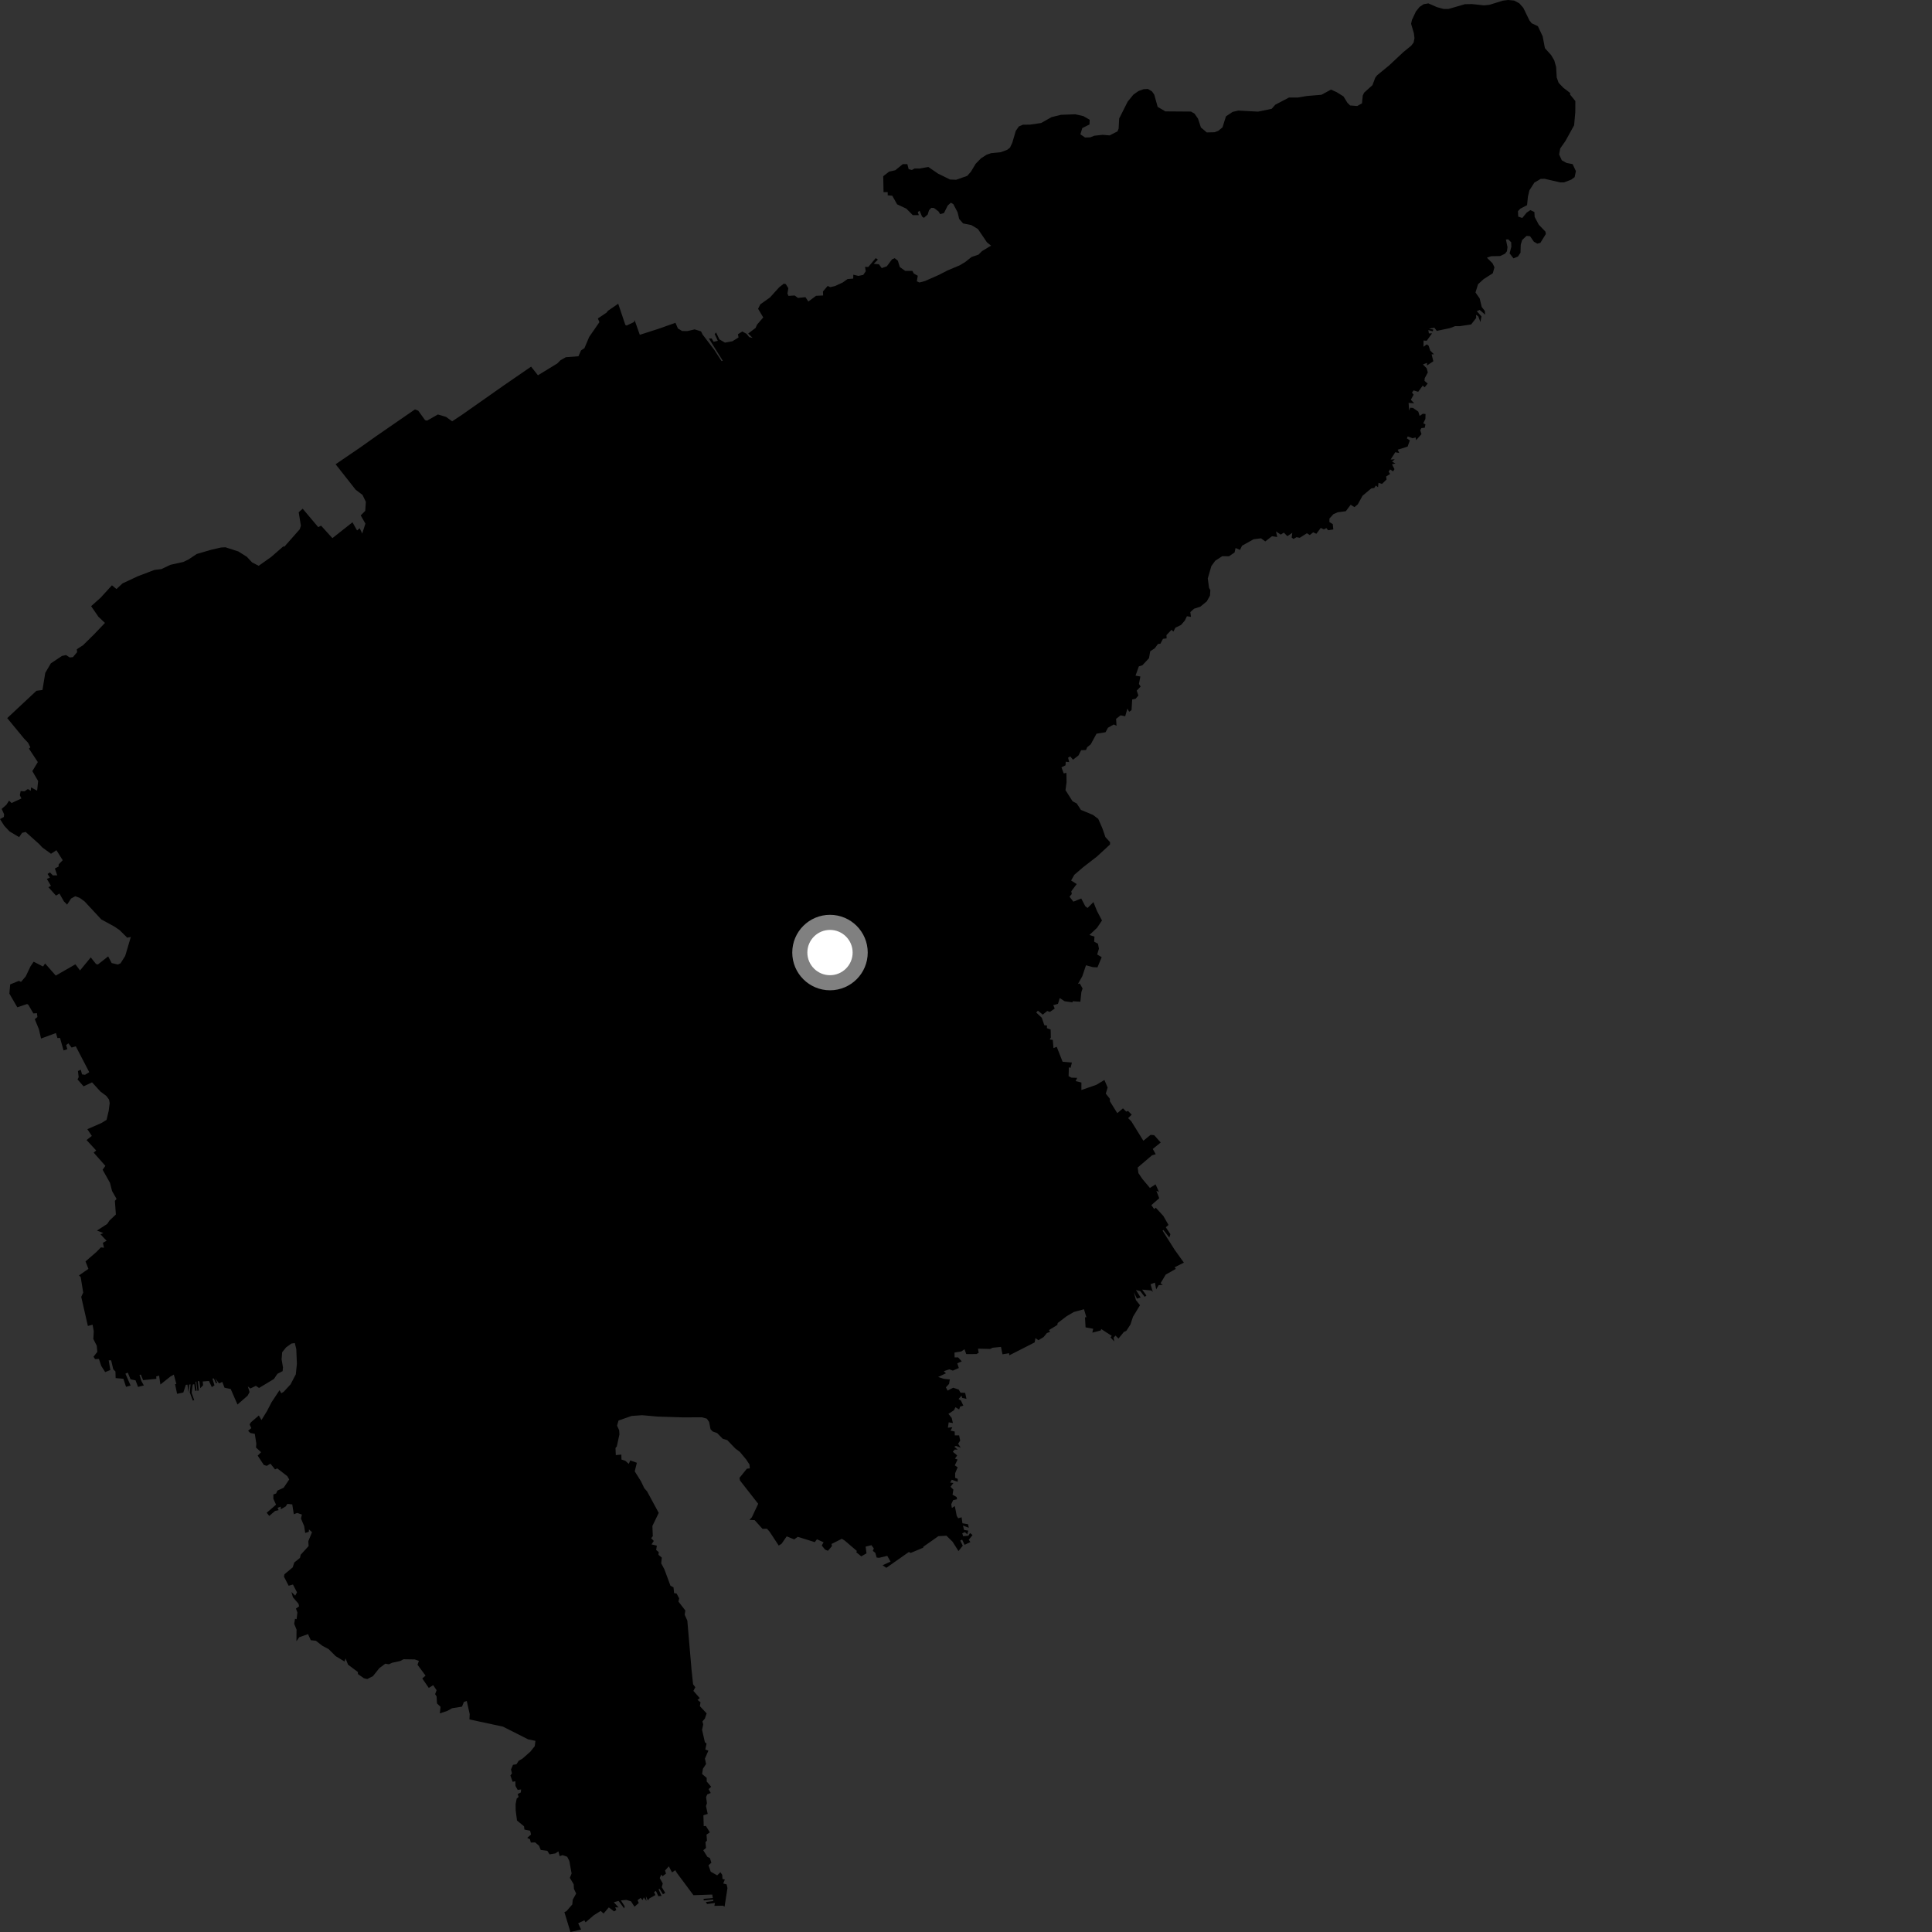 <?xml version="1.0" encoding="utf-8" ?>
<svg baseProfile="full" height="1024" version="1.1" width="1024" xmlns="http://www.w3.org/2000/svg" xmlns:ev="http://www.w3.org/2001/xml-events" xmlns:xlink="http://www.w3.org/1999/xlink"><rect width="100%" height="100%" fill="#333333" stroke="none"/><defs /><polygon fill="black" points="384.038,1010.557 385.571,1000.723 385.119,998.759 383.327,998.295 384.181,996.167 382.941,995.893 382.774,993.688 381.824,992.327 380.127,993.968 376.706,992.038 375.525,988.647 377.04,987.255 376.277,984.832 374.907,984.133 372.74,980.665 374.2,979.479 373.909,976.372 374.711,975.579 374.459,972.389 376.226,971.175 374.13,967.788 372.994,967.878 372.816,962.132 375.1,961.405 374.183,957.236 374.693,955.737 374.243,952.483 374.858,951.074 376.696,950.316 375.55,948.28 376.947,947.024 374.576,944.235 374.554,942.303 372.124,940.259 372.567,937.451 374.224,934.979 373.622,932.075 375.457,927.89 373.826,927.281 374.484,924.163 373.601,923.412 372.111,916.811 372.724,913.969 372.308,912.383 373.611,910.845 374.527,908.139 370.943,904.296 371.285,902.243 369.706,900.992 370.879,900.028 367.518,896.199 368.529,894.263 367.346,892.718 366.516,884.812 364.298,858.952 362.889,855.84 363.243,853.596 359.59,848.874 359.982,847.158 358.612,844.613 357.275,844.392 356.968,841.304 355.359,840.47 352.137,831.758 350.446,828.602 350.772,825.559 349.011,824.09 349.138,822.646 347.787,821.522 348.131,819.219 345.316,818.569 346.516,816.723 345.15,815.285 346.002,814.198 345.783,808.804 349.136,801.863 342.941,790.419 341.502,788.811 339.767,785.172 336.429,779.848 337.545,775.297 334.052,774.054 333.27,775.879 331.422,774.26 329.393,773.58 329.329,770.965 326.385,771.23 326.224,767.431 326.898,766.725 328.309,760.262 328.161,758.056 327.053,755.619 327.823,752.924 334.719,750.485 340.336,750.083 348.469,750.815 362.036,751.238 372.111,751.198 374.644,751.925 375.848,753.689 376.593,757.522 377.732,758.71 380.159,759.602 383.013,762.541 385.48,763.311 389.754,767.754 392.162,769.549 395.55,773.631 397.237,776.215 397.417,778.259 395.869,778.44 391.933,783.308 392.207,784.691 401.856,797.044 398.499,804.202 397.22,805.585 399.988,805.707 404.134,810.319 406.522,810.258 407.885,811.806 412.735,819.181 414.247,818.229 416.971,814.302 420.939,815.914 422.841,814.545 431.843,817.355 432.998,815.853 436.514,817.436 435.56,819.156 437.298,821.323 438.817,821.954 440.972,819.471 440.72,818.34 446.179,815.598 447.671,816.492 454.178,822.065 453.819,822.694 456.499,824.897 459.256,823.301 458.795,819.74 461.881,818.977 463.14,820.71 462.628,821.993 463.945,823.054 464.643,825.532 465.927,825.671 470.27,824.63 472.009,827.701 467.774,829.611 469.775,830.979 481.724,822.576 482.659,823.099 489.311,820.31 489.417,819.78 497.357,814.204 501.645,813.964 504.881,817.144 508.022,822.093 510.292,819.239 508.945,816.525 509.965,816.05 511.244,818.777 514.32,817.331 513.458,816.107 515.463,813.615 514.128,812.535 513.296,813.959 510.503,814.219 510.009,812.71 511.4,812.042 512.687,813.224 513.205,811.272 510.967,810.897 510.391,808.598 513.479,809.752 513.104,807.895 510.11,807.358 509.664,804.183 507.878,804.719 507.083,803.463 506.07,798.254 504.502,799.271 504.19,797.24 505.182,795.122 507.268,794.639 507.005,793.438 504.864,792.23 505.319,789.528 503.801,788.017 505.341,786.006 503.629,785.8 504.45,784.286 507.602,785.376 507.628,783.833 506.24,783.304 506.256,780.797 507.578,777.697 506.066,776.663 507.542,773.59 506.146,773.08 507.328,771.405 504.998,769.461 506.04,768.286 507.628,768.334 505.804,766.832 506.669,766.341 509.195,767.307 507.823,765.204 508.921,763.572 508.35,760.788 506.065,760.801 506.008,758.734 503.829,758.275 504.776,756.435 502.405,756.733 502.83,753.872 505.048,754.237 504.411,751.516 502.681,749.374 505.655,747.437 506.387,745.866 508.363,747.038 508.901,745.502 510.575,745 509.325,742.327 508.067,741.52 509.611,739.714 509.994,740.91 512.233,741.426 511.557,738.251 509.099,738.147 508.167,736.52 505.224,735.517 502.24,737.048 501.349,735.309 503.013,733.519 503.432,731.116 500.339,730.825 497.218,729.837 501.382,727.857 500.227,726.764 503.158,725.772 505.035,726.45 508.201,725.075 507.374,722.575 509.757,721.556 507.798,719.432 505.959,719.452 505.905,716.879 509.518,716.293 511.216,715.122 512.131,717.701 517.534,717.682 518.726,717.031 518.366,714.812 524.778,714.968 526.073,714.334 530.543,713.885 531.335,717.805 534.855,717.24 534.938,718.353 548.38,711.509 548.826,709.217 550.367,710.338 553.115,708.679 554.869,706.552 556.597,705.865 555.933,704.982 560.38,702.282 560.622,701.211 565.367,697.6 569.129,695.395 574.531,693.923 575.802,698.152 575.072,698.214 575.378,703.534 579.404,704.269 578.969,706.318 583.342,705.199 583.703,704.449 589.261,708.047 588.585,708.817 590.549,711.01 590.242,708.951 591.251,707.909 592.814,709.474 595.677,705.966 596.956,705.402 599.142,702.045 600.52,697.881 604.219,691.805 602.06,689.063 600.949,684.851 602.617,688.307 604.55,687.693 602.074,683.714 604.41,684.375 606.712,687.357 607.62,686.641 605.365,683.526 610.198,683.952 611.015,684.779 609.821,680.681 612.13,679.813 612.797,683.399 614.137,681.152 616.304,680.967 615.121,680.14 617.847,675.573 623.217,672.528 622.571,671.686 627.479,669.221 622.602,662.429 616.172,652.261 616.647,651.923 619.779,655.941 620.331,654.122 617.898,650.48 619.335,649.252 616.597,644.485 612.578,640.098 611.749,640.841 610.248,638.74 614.421,635.074 612.883,631.122 614.281,631.78 612.477,627.734 609.478,629.634 605.465,624.854 603.384,621.768 602.999,618.815 610.593,612.329 612.559,611.765 610.988,608.968 615.209,605.556 611.742,601.683 609.84,601.486 606.002,604.624 599.592,594.273 597.928,592.633 599.83,590.807 597.884,588.811 596.908,589.183 595.199,587.443 592.187,589.999 588.279,583.722 588.239,582.348 586.086,579.64 587.072,576.437 585.357,572.413 581.054,574.994 573.158,577.74 573.179,573.756 570.123,573.015 570.915,571.284 567.877,571.179 566.383,570.383 566.513,565.719 567.412,565.977 568.139,563.166 563.189,562.742 560.089,554.836 558.366,555.513 557.996,551.167 556.392,550.971 556.964,549.853 556.87,545.672 554.896,544.971 554.906,543.536 553.534,543.414 552.154,539.411 549.23,536.676 550.11,535.671 552.685,537.78 555.043,535.843 556.501,536.337 559.031,534.527 558.242,532.771 560.753,532.053 561.693,528.986 564.291,530.688 568.47,531.276 568.538,530.678 572.614,530.944 573.146,525.817 573.796,523.919 572.309,521.265 571.323,521.526 573.65,517.419 575.589,511.616 579.253,512.611 581.676,512.723 583.914,507.335 581.528,505.89 582.458,502.824 581.949,500.193 579.913,499.101 580.098,496.43 577.408,495.56 581.449,491.777 584.077,487.865 581.409,482.815 579.541,478.136 576.44,481.234 575.242,480.339 573.086,476.223 568.917,477.908 566.855,475.263 568.062,473.855 567.807,472.39 570.667,468.573 567.719,466.691 569.405,463.665 574.158,459.592 581.343,454.036 588.34,447.588 588.347,446.357 585.885,443.685 584.355,439.2 582.101,434.032 579.248,431.887 572.905,429.267 570.712,425.862 568.507,424.716 564.733,418.795 565.297,414.565 565.215,409.627 563.799,409.921 562.595,406.71 564.743,405.63 564.867,403.741 566.694,403.94 566.109,401.578 567.26,400.931 568.709,402.662 571.643,400.38 573.012,397.628 575.611,397.534 576.229,396.044 578.117,394.497 581.164,388.876 585.955,388.101 587.233,385.716 590.342,383.972 591.786,384.675 591.559,380.983 593.962,379.13 596.375,379.653 597.542,375.558 598.49,377.253 599.735,376.39 600.086,370.738 601.895,370.362 603.361,368.626 602.488,366.043 604.575,363.876 603.663,362.532 604.409,358.552 601.855,358.104 603.607,353.198 605.487,352.618 608.999,348.838 609.636,345.184 612.061,343.591 613.721,341.327 615.038,341.176 616.4,338.598 618.331,338.339 618.254,336.62 620.897,333.832 621.94,334.727 622.979,332.683 625.942,331.265 627.947,328.969 629.095,326.609 631.23,326.958 630.9,324.42 632.894,322.629 636.214,321.543 639.641,318.711 641.311,315.7 641.51,312.796 640.831,311.609 640.146,306.597 642.045,300.029 644.116,297.189 647.801,294.802 651.422,294.823 654.356,292.822 654.867,290.451 657.233,291.455 658.308,289.23 664.438,285.812 668.381,285.318 670.615,286.97 674.167,284.204 676.971,284.61 676.296,281.653 678.828,283.355 680.47,282.288 682.331,284.191 684.948,282.39 684.611,284.875 685.583,285.68 687.161,284.716 688.897,285.044 692.696,282.631 694.215,283.589 696.022,282.135 697.697,282.927 700.026,279.796 701.684,280.589 703.016,279.893 703.923,281.041 706.684,280.623 706.401,277.785 704.608,276.714 704.633,274.833 706.734,272.524 708.96,271.528 713.315,270.947 715.888,267.516 717.865,268.791 719.662,267.316 722.156,262.771 726.826,258.841 728.376,258.65 729.206,257.357 730.392,258.224 730.632,255.934 732.493,256.478 734.905,254.157 734.683,252.526 736.781,251.231 736.005,249.989 736.788,248.808 738.385,249.843 739.091,248.664 737.8,246.101 739.628,245.63 737.824,244.723 739.228,243.431 737.06,243.571 739.513,239.702 741.623,240.087 740.814,238.343 746.053,236.717 747.241,233.421 745.702,232.365 746.099,231.327 748.717,232.267 750.326,231.854 750.551,233.314 753.415,230.115 752.746,228.005 753.369,226.9 755.13,226.722 755.513,224.991 754.384,224.304 755.478,222.087 755.569,219.431 754.112,219.307 752.433,220.428 751.716,218.149 748.899,216.21 747.442,216.106 746.865,217.622 746.582,213.562 749.554,213.737 747.771,211.906 749.238,209.205 748.381,208.037 749.266,206.923 751.665,207.669 754.075,204.376 755.077,205.298 756.702,203.306 755.025,201.873 755.147,200.433 756.764,197.417 756.186,195.216 754.184,193.161 756.303,192.338 756.339,193.713 759.696,191.474 758.782,187.787 760.032,187.787 758.042,185.813 757.207,183.249 756.212,182.508 754.472,183.79 754.516,180.484 756.192,180.61 759.02,176.681 757.341,176.716 757.047,174.938 759.357,175.606 759.698,174.691 757.328,174.226 760.231,173.669 761.511,175.375 768.439,173.923 771.267,172.857 773.632,172.88 779.733,171.966 782.422,168.513 782.326,166.879 783.518,167.684 784.656,170.699 785.199,167.708 782.733,164.898 784.283,164.275 787.169,166.779 786.96,164.769 785.356,162.733 784.259,158.181 782.044,155.021 783.394,150.64 786.377,147.931 791.221,144.83 792.087,141.669 791.097,139.574 788.086,136.582 790.355,135.795 795.104,135.717 797.655,134.498 798.724,133.168 799.005,130.981 798.171,126.955 799.348,126.845 800.953,128.397 801.047,130.722 800.129,134.295 802.175,136.937 804.532,135.995 805.906,133.932 806.018,129.733 806.754,127.24 809.11,125.024 810.954,125.183 812.959,128.085 814.817,129.147 816.447,128.691 819.336,124.008 819.099,122.752 815.593,119.106 813.405,114.996 813.258,112.372 811.131,111.36 809.185,112.67 806.834,115.537 804.684,114.807 804.553,111.912 805.817,110.596 809.373,108.741 809.844,104.152 810.635,100.854 813.248,96.774 816.605,94.806 818.747,94.784 826.941,96.674 829.024,96.653 832.762,95.222 834.589,93.887 835.257,90.715 833.528,86.993 830.311,86.36 827.784,84.971 826.38,81.86 826.947,78.683 829.697,74.759 834.319,66.392 834.935,59.484 834.969,53.549 832.128,50.068 832.262,49.312 828.542,46.462 826.113,43.9 825.099,41.088 824.774,35.468 823.797,32.004 822.109,29.166 818.835,25.521 817.647,19.271 815.123,13.888 811.811,12.317 810.642,10.844 807.385,4.144 805.259,1.763 802.524,0.292 799.306,0.0 796.522,0.343 789.357,2.575 786.503,2.84 780.233,2.158 776.497,2.21 767.757,4.742 765.19,4.746 761.656,3.801 757.061,1.789 754.583,2.221 752.44,3.632 750.474,6.06 748.363,10.544 747.917,12.612 749.396,17.681 749.698,20.244 749.258,22.512 747.999,24.196 743.807,27.617 736.302,34.641 729.91,39.887 728.931,41.15 727.433,45.126 723.012,49.116 722.287,50.672 721.871,54.793 719.354,56.177 715.578,55.886 714.133,54.45 712.106,51.127 708.41,48.82 705.461,47.491 700.401,50.237 692.736,50.87 687.884,51.694 683.225,51.68 675.906,55.517 674.018,57.669 666.81,59.166 656.294,58.61 653.324,59.304 649.791,61.657 647.94,67.515 645.671,69.369 643.687,70.091 639.594,70.186 636.506,67.555 634.973,62.882 633.131,60.233 631.244,59.138 617.684,59.037 613.585,56.647 611.781,50.158 610.584,48.452 608.422,47.154 606.117,47.264 603.393,48.267 600.72,50.15 597.673,53.898 593.187,62.808 592.899,68.157 592.294,69.629 588.161,71.755 584.419,71.466 579.976,71.937 577.793,72.804 575.133,72.892 572.631,71.192 573.629,67.885 577.449,65.979 577.552,63.471 574.184,61.527 569.918,60.58 562.318,60.853 557.349,62.08 551.812,65.196 545.931,66.058 542.216,66.084 540.027,67.01 538.408,69.321 536.542,75.637 535.311,78.258 533.836,79.403 530.367,80.685 525.266,81.191 522.854,82.031 519.925,83.939 517.132,86.805 514.613,90.995 512.645,93.216 506.811,95.276 503.545,95.147 497.186,92.028 492.039,88.503 487.301,89.337 484.729,89.308 483.327,90.089 481.612,89.665 480.907,86.998 478.496,86.995 474.531,90.222 471.215,90.985 468.129,93.395 468.294,101.841 470.502,101.83 470.497,103.515 472.932,103.739 475.494,108.31 480.354,110.561 483.806,114.045 487.001,114.017 486.434,112.428 487.392,111.69 488.708,114.782 489.689,115.466 491.681,113.726 492.409,111.42 493.605,110.153 495.015,110.244 497.392,112.013 498.302,113.481 500.335,112.903 502.298,108.967 503.942,107.447 505.252,108.162 507.568,112.559 508.383,116.065 510.474,118.434 514.764,119.265 518.333,121.41 523.122,128.465 525.279,130.19 520.47,133.105 518.608,134.974 514.948,136.2 511.656,138.822 508.745,140.589 502.075,143.405 497.526,145.75 490.25,148.953 487.31,149.727 485.935,149.103 486.435,146.159 484.318,144.974 483.579,143.589 479.783,143.584 476.918,141.537 475.88,138.185 474.215,136.847 472.79,137.458 470.04,141.134 467.342,142.111 465.835,140.066 463.078,139.82 465.304,137.622 464.159,136.801 460.206,141.514 458.491,141.44 458.866,143.757 457.553,145.7 454.978,146.241 452.26,145.602 452.233,147.66 449.227,147.902 446.578,149.769 442.511,151.625 440.046,152.204 438.678,151.548 436.184,154.475 436.267,156.61 432.533,156.79 428.438,159.82 426.899,157.502 422.936,157.909 421.214,156.621 417.896,156.829 417.364,155.548 417.838,152.767 416.481,150.575 415.42,150.343 412.966,152.294 408.072,157.691 402.978,161.316 401.8,163.666 404.536,168.25 401.251,172.05 400.463,173.827 396.556,176.779 398.913,179.117 397.086,178.672 395.682,176.933 393.43,175.687 391.13,177.152 391.428,178.861 388.222,180.861 384.249,181.607 381.292,179.876 379.543,176.218 378.797,177.061 380.468,180.64 378.21,181.13 377.203,179.39 375.709,179.398 383.089,191.244 382.425,191.351 378.583,185.447 372.38,177.286 371.544,175.621 368.184,174.583 364.324,175.485 361.53,175.436 359.301,174.088 358.01,171.09 349.136,174.235 339.107,177.459 336.345,169.65 336.051,170.681 332.156,172.535 331.439,172.212 327.665,160.977 322.207,164.744 321.48,165.696 316.882,168.79 317.699,170.757 312.28,178.568 309.768,184.521 307.958,185.73 306.59,188.825 299.901,189.33 297.111,190.903 295.373,192.652 285.115,198.905 281.493,194.324 267.341,204.06 245.123,219.676 239.651,223.309 236.421,220.974 232.092,219.679 226.341,222.955 225.296,222.687 221.667,217.66 219.93,216.997 199.743,230.924 191.062,237.076 177.882,246.06 188.517,259.578 192.144,262.31 193.908,265.959 193.577,270.781 191.188,273.177 193.669,277.524 191.987,282.799 190.647,279.984 189.253,281.161 186.823,276.823 176.19,285.231 170.169,278.609 168.664,279.396 160.437,269.626 158.323,271.501 159.477,278.673 158.85,280.546 150.789,289.659 150.088,289.664 143.764,295.169 137.093,299.888 133.596,298.073 130.827,295.115 126.319,292.275 119.501,290.077 117.178,290.186 112.138,291.328 104.29,293.623 99.862,296.551 97.174,297.843 90.348,299.353 85.525,301.643 81.898,302.059 73.079,305.406 64.945,309.201 61.732,312.212 59.333,310.22 53.283,316.847 48.297,321.281 52.208,326.947 55.63,330.159 49.987,336.086 44.045,341.958 40.712,344.117 40.869,345.663 38.636,348.294 36.947,348.468 35.044,347.207 32.853,347.662 26.955,351.581 23.998,356.63 22.498,365.718 19.323,366.121 3.83,380.613 12.836,391.547 14.875,393.674 16.099,396.087 15.333,396.776 20.044,403.917 17.138,408.708 20.212,413.958 19.676,419.086 16.465,417.334 16.322,419.14 14.737,418.213 13.006,419.415 10.945,419.294 10.512,421.488 11.35,423.215 6.1,425.623 4.814,424.338 3.332,426.622 0.889,428.725 2.189,431.622 2.047,433.015 0.0,434.133 2.314,437.757 5.082,440.688 10.14,443.696 11.69,441.419 13.597,440.959 20.849,447.452 22.34,449.097 27.034,452.514 29.905,450.624 33.238,455.922 31.11,458.111 31.032,459.312 29.084,460.318 30.351,463.974 28.019,463.979 26.497,462.395 25.215,463.217 26.439,465.138 24.85,465.845 27.008,469.524 25.655,470.226 29.677,474.686 31.513,473.602 33.815,477.672 35.563,479.463 37.688,476.224 39.903,475.021 42.252,475.903 44.817,477.759 53.682,487.307 60.689,491.132 63.451,493.034 67.415,496.99 69.334,496.62 66.354,506.678 63.877,510.583 62.473,511.216 59.182,510.444 57.338,506.899 51.907,511.184 50.935,510.982 48.091,507.446 42.413,514.358 39.973,511.106 29.541,517.082 23.908,510.661 22.819,512.267 17.831,509.729 16.181,512.162 13.628,517.529 11.128,520.423 10.022,519.869 5.399,521.753 4.974,526.657 9.177,533.886 14.331,532.152 15.001,532.522 17.695,537.146 19.578,537.009 19.838,539.053 18.441,540.17 20.651,545.6 21.754,550.446 29.63,547.528 30.445,550.188 31.802,550.101 33.689,556.75 35.69,556.095 35.061,553.906 36.232,553.004 37.957,555.222 40.178,554.573 47.3,568.271 45.06,569.659 43.492,569.447 42.807,566.966 41.308,567.671 41.703,570.896 41.099,572.131 44.305,575.786 48.783,573.667 53.263,578.56 56.334,580.853 57.8,582.814 58.134,584.668 57.604,588.8 56.475,593.562 53.67,595.265 46.297,598.483 48.67,602.065 45.874,604.242 50.981,609.783 49.643,610.911 55.852,617.926 54.387,619.987 58.283,626.897 59.398,631.274 61.777,635.455 60.896,636.473 61.414,643.714 58.032,646.898 56.842,648.691 51.4,652.228 54.777,653.547 53.242,654.174 56.5,657.621 54.522,658.702 55.118,661.331 53.497,661.121 51.204,663.472 45.322,668.576 46.862,672.523 41.875,675.991 42.77,676.894 44.104,685.096 43.058,687.374 46.569,702.785 49.077,702.129 49.699,705.62 49.472,709.675 51.297,713.306 51.581,716.509 49.563,719.112 50.413,720.372 52.439,720.271 53.643,723.934 55.744,727.236 58.474,726.138 57.615,720.999 58.909,720.994 60.033,725.712 61.19,726.946 61.293,730.409 65.39,730.783 66.804,735.05 69.236,734.394 66.478,728.077 67.719,727.515 69.186,731.052 71.83,731.596 73.169,735.085 76.237,734.315 74.938,731.971 73.936,728.708 74.657,728.572 75.832,731.496 82.889,730.818 82.803,729.533 84.328,729.097 85.02,733.814 90.36,729.562 92.13,728.584 93.455,733.431 92.796,733.697 93.862,738.751 97.17,738.066 98.51,733.976 99.352,733.897 99.877,737.909 100.271,733.839 101.002,733.762 100.596,738.067 102.217,742.36 102.919,742.072 101.57,738.219 102.146,733.871 102.958,733.601 103.415,737.188 104.23,737.029 103.642,732.493 104.02,732.222 104.651,737.214 105.336,736.976 104.842,731.971 105.671,732.117 106.155,735.774 107.648,734.203 107.445,732.211 110.745,731.941 112.278,735.192 113.681,734.252 112.585,730.688 113.35,730.611 114.451,733.161 115.129,732.954 113.996,730.526 116.114,733.238 117.81,732.443 118.998,735.519 122.276,736.2 125.873,744.434 131.246,739.741 132.279,737.815 131.356,734.835 132.733,735.921 135.618,734.522 137.295,735.652 145.211,730.874 147.02,728.172 149.8,726.725 149.979,724.735 149.258,720.476 149.56,716.691 151.669,714.114 154.471,712.1 156.246,711.849 157.038,715.032 157.359,722.876 156.78,728.429 154.03,733.696 150.374,737.675 149.096,738.452 148.158,736.831 143.947,743.192 141.508,747.906 138.582,752.65 137.185,750.247 132.991,753.852 132.299,754.992 133.209,756.938 131.5,758.353 132.666,759.494 135.055,759.971 135.855,765.175 135.693,767.236 138.38,769.693 136.585,771.515 139.835,776.456 141.415,776.929 143.334,775.773 145.785,778.814 146.96,778.272 152.284,782.407 153.284,784.16 150.341,788.523 146.997,790.075 146.372,791.569 144.89,792.097 144.879,794.369 146.31,797.513 141.351,801.798 142.717,803.472 145.775,800.841 147.677,800.416 147.13,799.139 148.755,798.557 148.87,799.944 151.464,798.408 152.306,797.092 154.906,797.361 155.725,802.588 157.467,801.891 160.019,802.749 159.518,804.849 161.198,808.8 161.773,812.512 163.687,811.872 163.763,810.623 165.373,812.099 163.411,816.88 163.569,819.434 159.358,824.06 159.001,825.701 155.964,828.171 155.132,830.756 150.746,834.402 150.526,835.686 152.983,840.465 155.275,839.837 157.42,843.984 156.467,845.73 154.471,843.813 155.247,846.568 158.198,850.008 158.542,851.35 156.861,852.584 157.632,854.67 157.204,858.212 156.37,857.986 155.924,860.686 157.175,863.696 157.111,869.892 158.611,867.768 163.248,866.125 164.726,869.333 167.431,869.651 170.914,872.338 174.154,874.046 177.908,877.793 182.6,880.627 183.162,879.01 184.465,882.303 189.675,886.192 189.734,887.297 192.858,889.495 194.636,889.943 197.661,888.403 201.044,884.164 204.221,881.787 206.134,882.11 207.79,881.312 212.151,880.361 213.857,879.44 219.83,879.53 222.017,880.324 221.285,882.342 225.55,888.117 223.816,889.62 227.269,894.643 229.595,893.168 231.39,895.84 230.625,897.94 231.395,899.122 231.608,902.847 233.503,904.643 233.12,908.118 237.201,906.765 239.571,905.4 244.868,904.557 245.862,902.085 247.388,901.533 248.95,908.519 248.809,911.328 266.566,915.147 279.905,921.88 283.78,922.694 283.436,925.489 281.16,928.358 277.022,932.024 274.913,933.262 273.707,935.111 271.893,935.397 270.838,937.842 271.348,939.924 270.528,941.052 271.683,944.371 273.148,944.124 273.205,946.563 274.375,948.682 276.2,948.446 276.04,950.027 274.367,950.909 274.88,952.393 273.857,953.292 273.292,956.183 273.327,959.529 274.026,964.915 277.742,967.972 277.971,969.707 280.981,970.338 281.463,972.311 279.451,974.108 280.888,974.828 281.35,976.608 283.607,976.504 285.702,978.277 286.602,980.504 290.07,980.962 291.296,982.856 294.382,982.346 295.965,981.24 296.616,983.789 298.212,983.263 300.637,984.112 301.778,986.394 302.963,993.013 302.024,995.305 304.056,998.678 304.201,1001.158 305.381,1003.603 303.559,1006.905 303.334,1009.385 300.226,1012.981 299.142,1013.475 302.346,1024.0 307.994,1022.715 306.45,1019.381 309.743,1017.785 310.352,1018.88 314.732,1015.12 318.368,1012.833 319.926,1014.212 322.665,1010.958 325.507,1013.079 326.654,1012.338 326.08,1010.896 327.863,1010.985 325.33,1008.217 327.874,1007.533 330.812,1011.474 331.103,1010.388 329.083,1007.249 332.013,1006.985 334.446,1007.741 336.297,1010.598 338.561,1008.628 337.917,1007.147 339.523,1005.927 340.622,1007.112 341.22,1005.632 342.619,1007.531 342.335,1005.034 343.434,1007.247 344.238,1006.179 347.372,1004.422 346.673,1002.82 347.626,1002.216 348.954,1005.024 350.611,1004.882 349.043,1001.326 349.621,1001.169 351.368,1003.978 352.585,1003.286 350.746,1000.236 351.279,998.268 349.678,995.446 350.445,993.575 351.176,994.433 353,993.054 352.481,991.407 354.506,989.2 356.169,992.406 357.903,991.233 358.796,992.728 367.547,1004.494 377.506,1004.153 377.809,1005.999 372.905,1006.427 373.028,1007.279 378.043,1006.787 378.003,1007.583 374.12,1008.097 374.754,1009.161 378.946,1008.638 378.624,1010.154 383.168,1010.049 384.038,1010.557" /><circle cx="439.913" cy="504.873" fill="rgb(100%,100%,100%)" r="16" stroke="grey" stroke-width="8" /></svg>